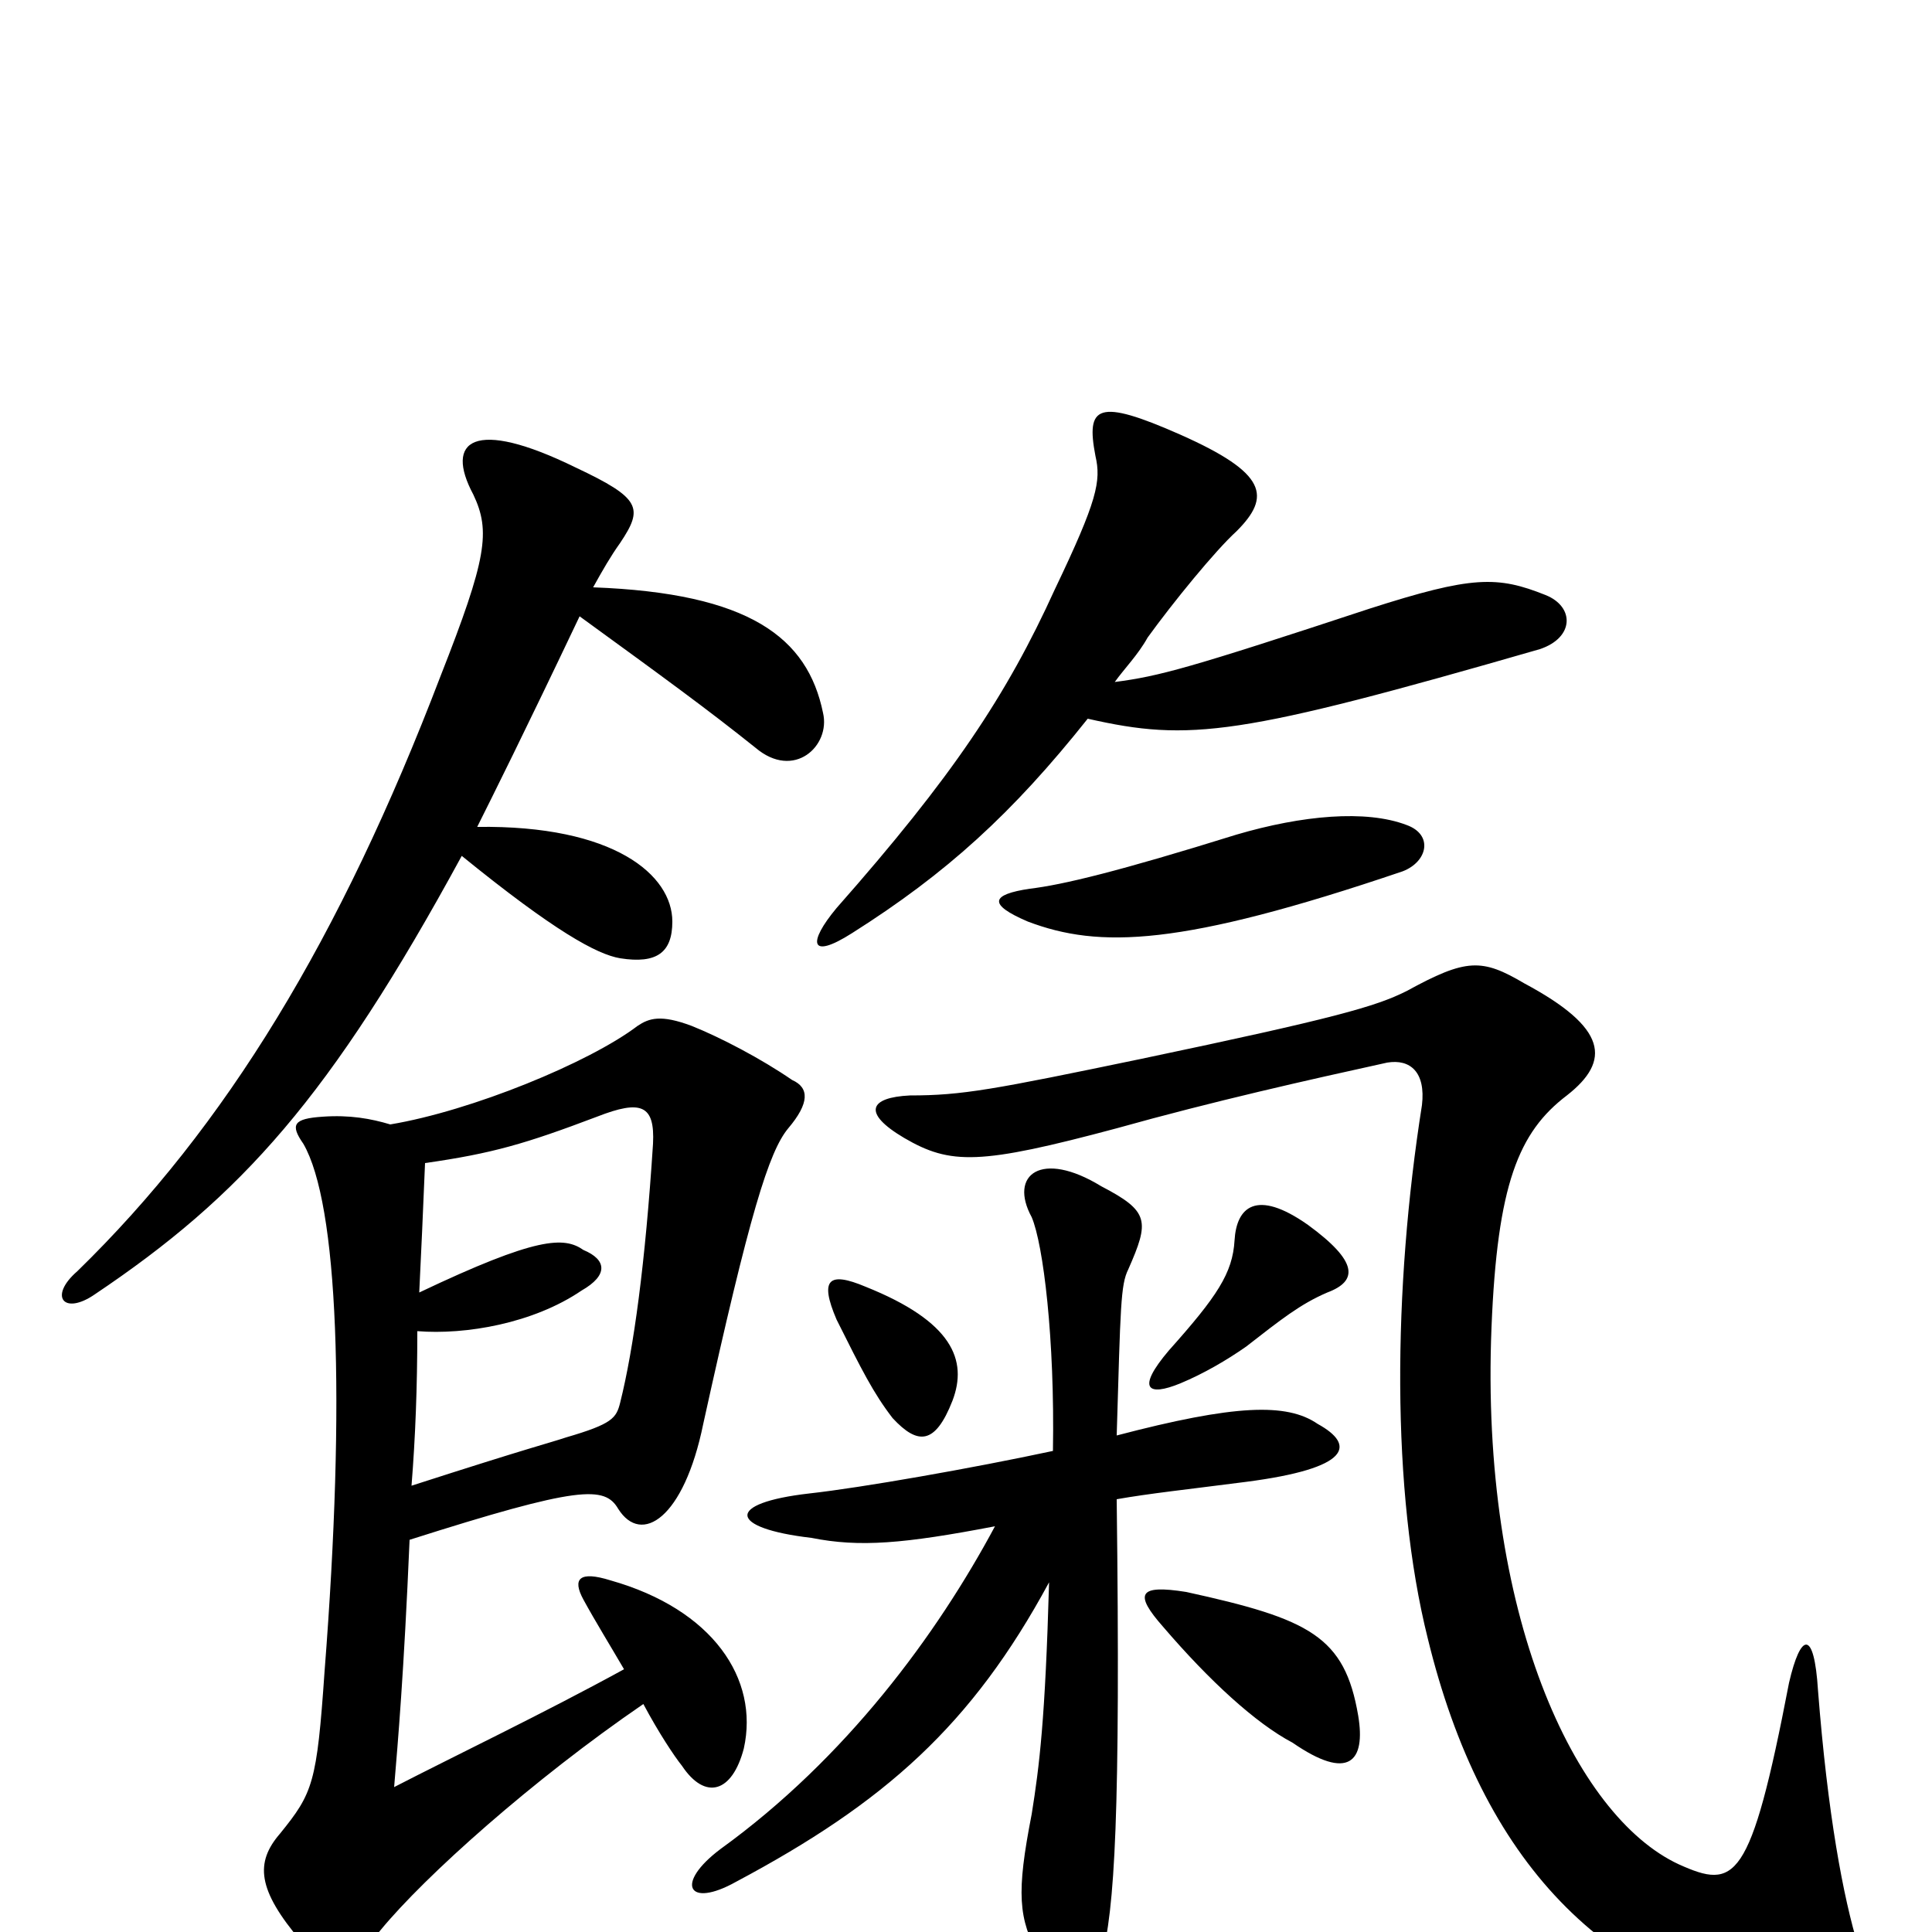 <svg xmlns="http://www.w3.org/2000/svg" viewBox="0 -1000 1000 1000">
	<path fill="#000000" d="M703 -112C696 -153 678 -162 614 -176C589 -180 587 -175 602 -158C626 -130 650 -108 669 -98C698 -78 707 -88 703 -112ZM962 8C954 -18 946 -61 941 -125C939 -157 932 -155 926 -129C906 -25 898 -22 869 -35C815 -60 766 -165 772 -313C775 -387 786 -414 811 -433C834 -451 832 -468 789 -491C767 -504 759 -504 728 -487C712 -479 691 -473 591 -452C514 -436 498 -433 471 -433C450 -432 446 -424 468 -411C492 -397 507 -397 578 -416C628 -430 677 -441 718 -450C730 -452 738 -445 736 -428C721 -333 720 -228 739 -152C767 -37 830 30 931 46C968 52 974 43 962 8ZM578 -257C580 -324 580 -335 584 -343C595 -368 595 -373 570 -386C539 -405 522 -392 534 -370C540 -356 546 -307 545 -249C503 -240 446 -230 419 -227C375 -222 377 -209 420 -204C445 -199 468 -201 515 -210C485 -154 438 -90 373 -43C349 -25 356 -12 381 -26C458 -67 503 -107 543 -181C541 -110 538 -86 534 -61C526 -20 527 -7 538 13C554 40 563 41 570 14C577 -11 580 -61 578 -224C595 -227 614 -229 645 -233C699 -240 702 -252 682 -263C666 -274 639 -273 578 -257ZM493 -275C501 -296 493 -316 448 -334C429 -342 424 -338 433 -317C446 -291 452 -279 462 -266C475 -252 484 -252 493 -275ZM687 -331C703 -337 703 -347 677 -366C650 -385 640 -375 639 -358C638 -341 630 -329 605 -301C588 -281 594 -277 611 -284C623 -289 635 -296 645 -303C663 -317 673 -325 687 -331ZM728 -573C707 -581 674 -578 640 -568C579 -549 550 -542 533 -540C513 -537 511 -532 532 -523C569 -509 611 -510 726 -549C739 -554 742 -568 728 -573ZM577 -647C582 -654 589 -661 594 -670C607 -688 629 -715 640 -725C658 -743 656 -755 611 -775C568 -794 562 -790 567 -764C570 -751 568 -741 546 -695C521 -640 493 -598 433 -530C418 -512 419 -503 441 -517C490 -548 524 -579 563 -628C616 -616 641 -619 797 -664C815 -670 815 -686 800 -692C775 -702 762 -702 709 -685C615 -654 600 -650 577 -647ZM213 -231C215 -256 216 -282 216 -311C241 -309 276 -315 301 -332C315 -340 314 -348 302 -353C292 -360 278 -360 217 -331C218 -351 219 -374 220 -398C255 -403 272 -408 309 -422C332 -431 339 -428 338 -408C334 -346 328 -302 321 -274C319 -266 317 -263 293 -256C284 -253 275 -251 213 -231ZM202 -418C192 -421 181 -423 167 -422C152 -421 150 -418 157 -408C175 -377 179 -276 168 -135C164 -77 162 -72 145 -51C132 -36 133 -22 156 5C171 24 181 19 197 -1C220 -29 276 -79 333 -118C341 -103 349 -91 353 -86C365 -68 379 -72 385 -95C393 -131 369 -167 316 -182C300 -187 296 -183 302 -172C308 -161 316 -148 323 -136C281 -113 235 -91 204 -75C206 -99 209 -133 212 -203C300 -231 313 -231 320 -219C332 -200 354 -214 364 -263C388 -372 398 -404 408 -416C419 -429 419 -437 410 -441C394 -452 373 -463 358 -469C342 -475 336 -473 330 -469C305 -450 244 -425 202 -418ZM300 -681C344 -649 366 -633 391 -613C411 -596 430 -614 426 -631C418 -670 388 -693 307 -696C312 -705 316 -712 321 -719C333 -737 332 -742 298 -758C245 -784 230 -772 245 -744C254 -725 252 -711 228 -650C176 -514 117 -417 40 -342C25 -329 33 -319 49 -330C125 -381 171 -432 239 -557C287 -518 309 -506 321 -504C340 -501 348 -507 348 -523C348 -547 318 -573 247 -572C255 -588 271 -620 300 -681Z"/>
</svg>